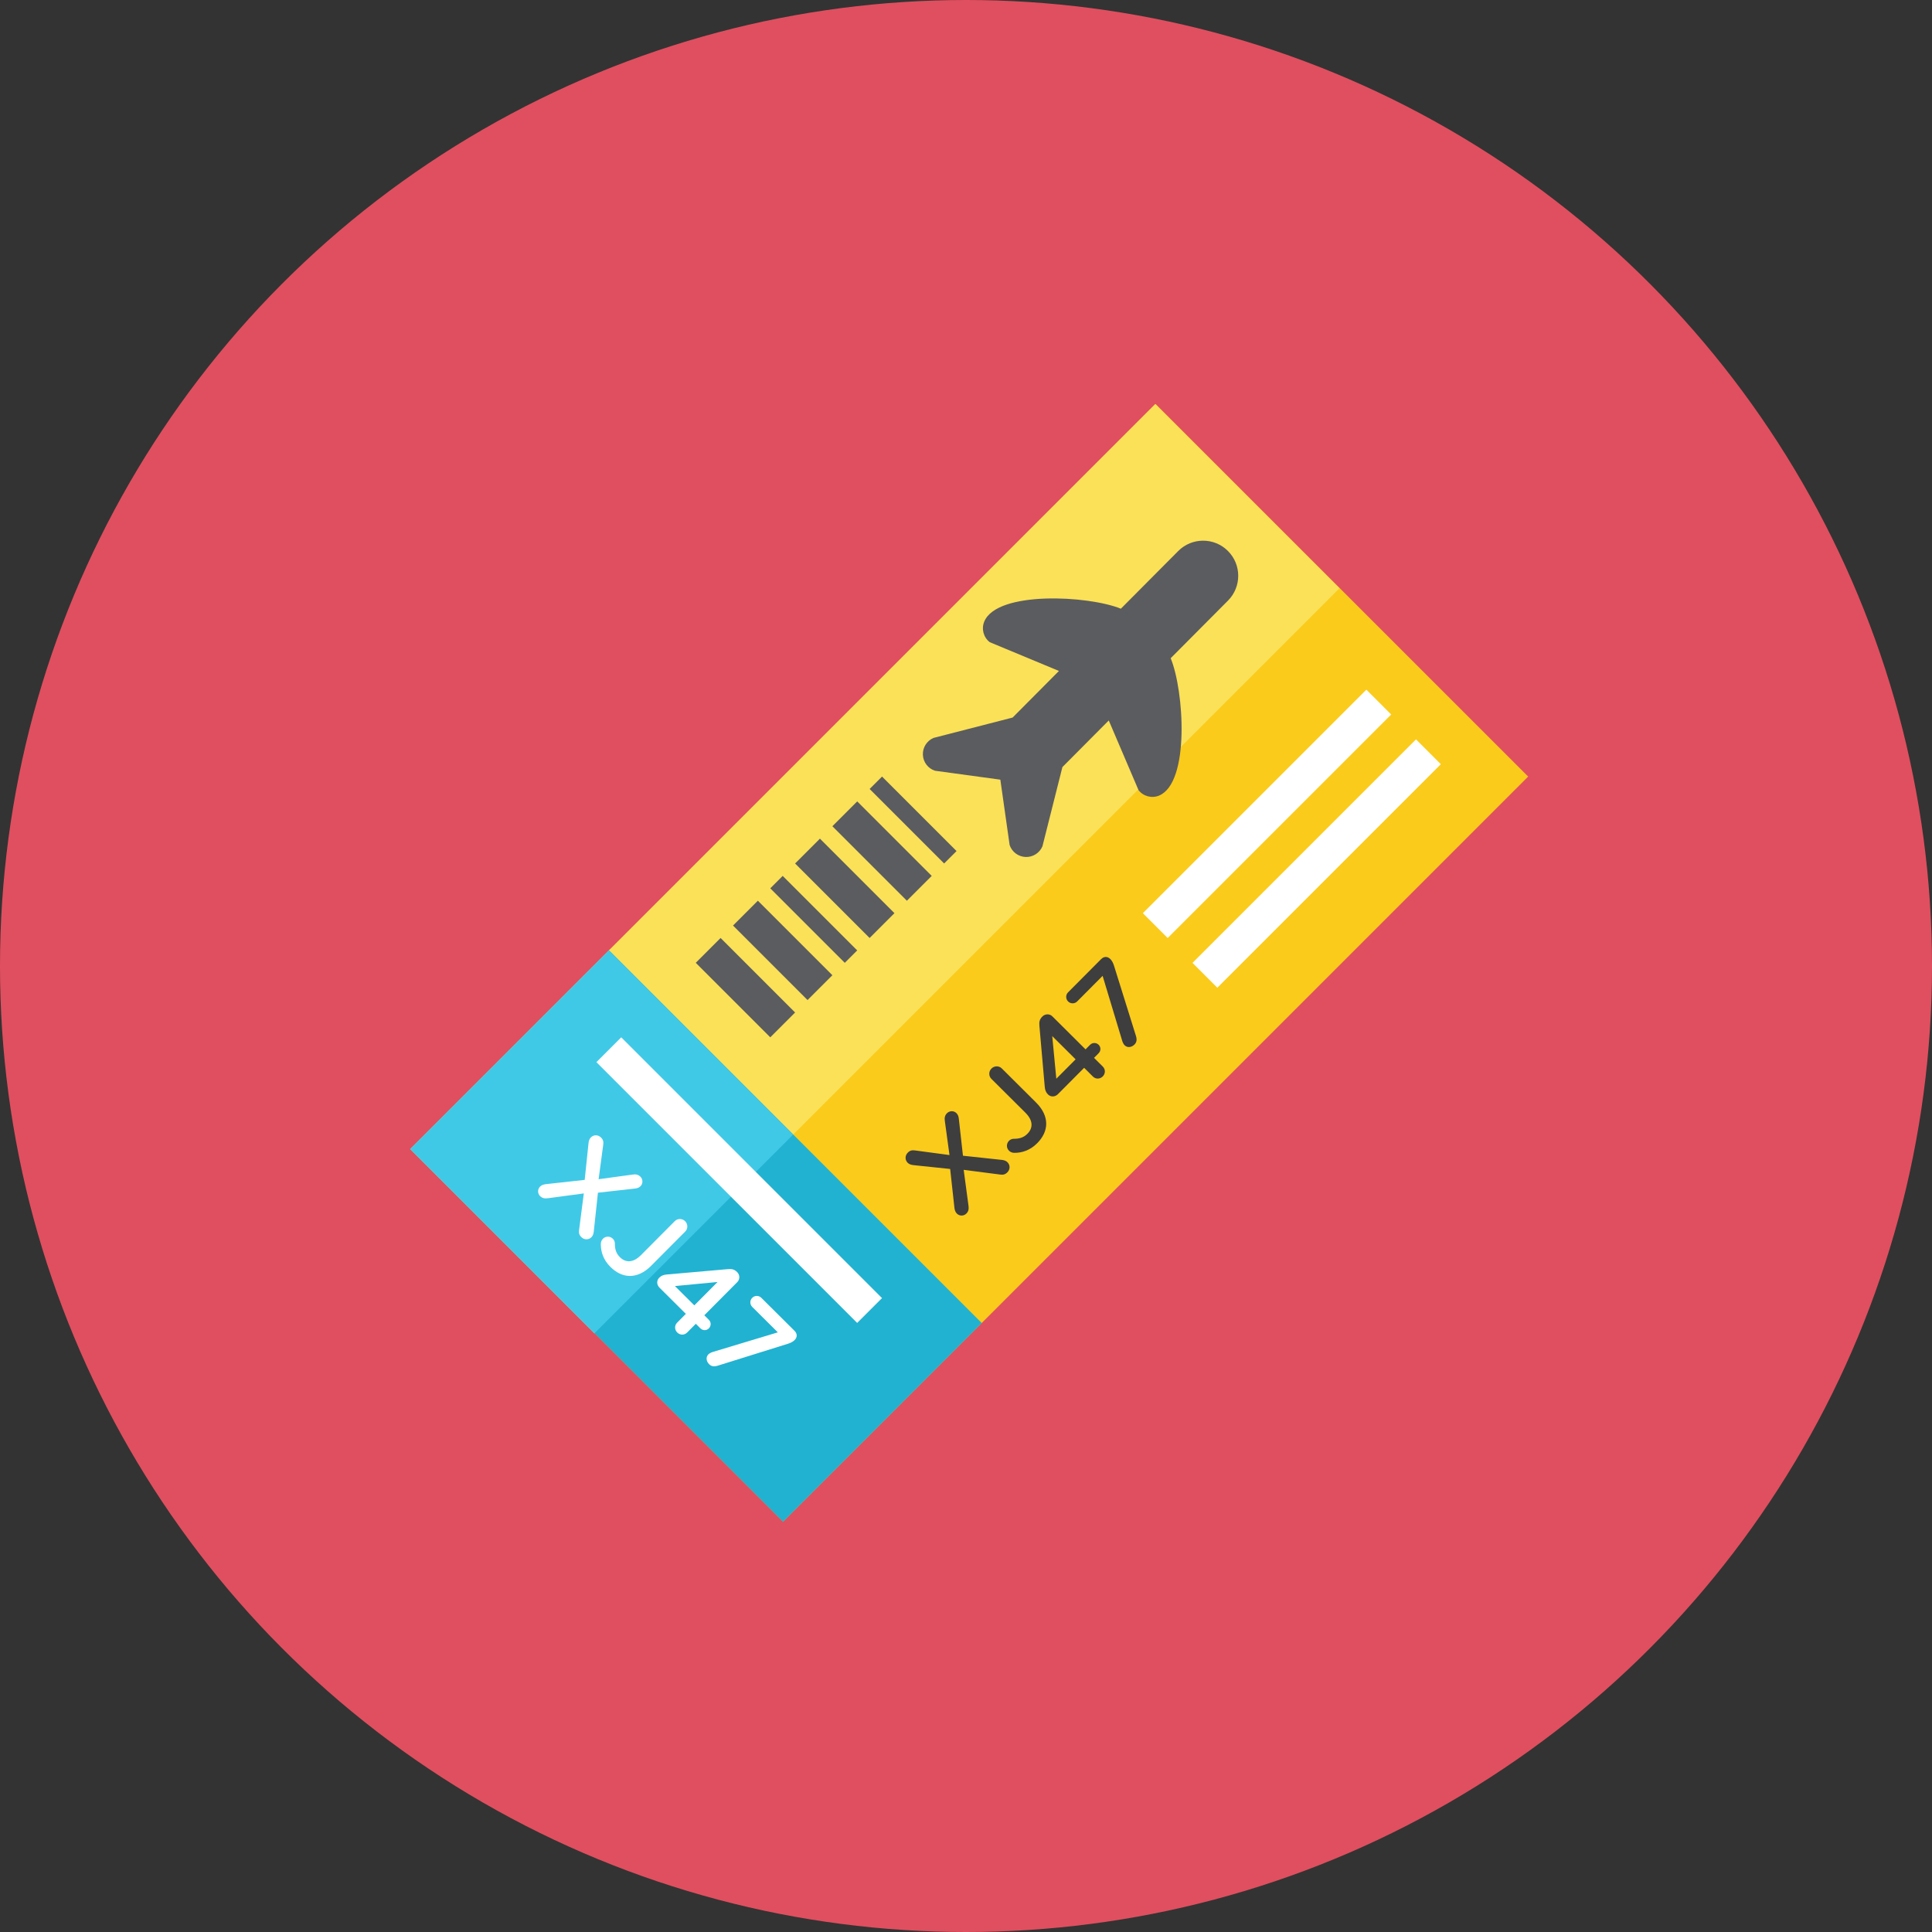 <?xml version="1.0" encoding="iso-8859-1"?>
<!-- Generator: Adobe Illustrator 17.1.0, SVG Export Plug-In . SVG Version: 6.00 Build 0)  -->
<!DOCTYPE svg PUBLIC "-//W3C//DTD SVG 1.0//EN" "http://www.w3.org/TR/2001/REC-SVG-20010904/DTD/svg10.dtd">
<svg version="1.0" xmlns="http://www.w3.org/2000/svg" xmlns:xlink="http://www.w3.org/1999/xlink" x="0px" y="0px" width="110px"
	 height="110px" viewBox="0 0 110 110" style="enable-background:new 0 0 110 110;" xml:space="preserve">
<rect x="0" y="0" width="110" height="110" fill="#333333" stroke="none"/>
<g id="Artboard">
</g>
<g id="Multicolor">
	<circle style="fill:#E04F5F;" cx="55" cy="55" r="55"/>
	<g>
		<g>
			
				<rect x="25.18" y="39.82" transform="matrix(-0.707 0.707 -0.707 -0.707 132.962 54.565)" style="fill:#FACB1B;" width="60" height="30"/>
		</g>
		<g>
			
				<rect x="19.819" y="42.04" transform="matrix(0.707 -0.707 0.707 0.707 -20.381 49.714)" style="fill:#FBE158;" width="60" height="14.837"/>
		</g>
		<g>
			
				<rect x="31.624" y="55.376" transform="matrix(-0.707 0.707 -0.707 -0.707 117.406 92.121)" style="fill:#21B2D1;" width="16" height="30"/>
		</g>
		<g>
			
				<rect x="26.263" y="57.597" transform="matrix(0.707 -0.707 0.707 0.707 -35.937 43.27)" style="fill:#40C9E7;" width="16" height="14.837"/>
		</g>
		<g>
			<path style="fill:#5B5C5F;" d="M69.91,31.366c-0.783-0.779-2.049-0.776-2.828,0.008l-3.264,3.282
				c-1.871-0.756-7.039-1.022-7.776,0.728c-0.176,0.418-0.049,0.902,0.31,1.179l3.94,1.638l-2.639,2.654l-4.505,1.16
				c-0.381,0.165-0.621,0.548-0.603,0.962c0.018,0.415,0.291,0.775,0.685,0.905l3.725,0.509l0.529,3.722
				c0.132,0.394,0.494,0.664,0.909,0.68c0.415,0.016,0.797-0.226,0.959-0.608l1.137-4.511l2.639-2.654l1.695,3.968
				c0.279,0.357,0.764,0.482,1.181,0.304c1.746-0.747,1.417-5.95,0.65-7.816l3.264-3.282C70.696,33.411,70.693,32.145,69.91,31.366z
				"/>
		</g>
		<g>
			<g>
				<path style="fill:#3E3E3F;" d="M54.343,68.787l-0.245-2.231l-2.105-0.22c-0.11-0.014-0.229-0.047-0.311-0.129
					c-0.165-0.163-0.164-0.412,0.003-0.58c0.123-0.125,0.244-0.149,0.411-0.126l1.964,0.263l-0.264-1.934
					c-0.028-0.182-0.005-0.321,0.124-0.451c0.129-0.129,0.373-0.164,0.537-0.001c0.085,0.086,0.12,0.186,0.134,0.316l0.236,2.108
					l2.219,0.238c0.111,0.014,0.224,0.043,0.312,0.129c0.164,0.163,0.164,0.411-0.003,0.579c-0.125,0.125-0.244,0.15-0.412,0.126
					l-2.075-0.268l0.274,2.04c0.024,0.187,0.006,0.321-0.123,0.451c-0.135,0.134-0.374,0.164-0.541-0.003
					C54.397,69.012,54.362,68.911,54.343,68.787z"/>
			</g>
			<g>
				<path style="fill:#3E3E3F;" d="M57.77,65.638c-0.1,0.005-0.229-0.028-0.32-0.119c-0.159-0.158-0.159-0.407-0.003-0.565
					c0.077-0.077,0.154-0.105,0.25-0.116c0.33,0.004,0.579-0.063,0.803-0.289c0.324-0.327,0.329-0.753-0.123-1.202l-1.931-1.92
					c-0.163-0.163-0.159-0.426,0.003-0.589c0.163-0.163,0.427-0.169,0.59-0.006l1.95,1.94c0.399,0.396,0.577,0.813,0.578,1.206
					c0.001,0.393-0.18,0.777-0.515,1.113C58.647,65.497,58.192,65.637,57.77,65.638z"/>
			</g>
			<g>
				<path style="fill:#3E3E3F;" d="M61.726,60.797l-1.495,1.503c-0.158,0.159-0.403,0.174-0.565,0.011
					c-0.116-0.115-0.169-0.254-0.183-0.441l-0.302-3.444c-0.02-0.23-0.005-0.378,0.167-0.551c0.158-0.159,0.412-0.165,0.57-0.007
					l1.888,1.878l0.258-0.259c0.139-0.139,0.353-0.135,0.488-0.001c0.135,0.134,0.135,0.345-0.003,0.484L62.29,60.23l0.5,0.497
					c0.158,0.158,0.154,0.402-0.004,0.56c-0.158,0.159-0.402,0.165-0.56,0.007L61.726,60.797z M61.241,60.314l-1.331-1.323
					l0.232,2.427L61.241,60.314z"/>
			</g>
			<g>
				<path style="fill:#3E3E3F;" d="M63.899,59.276l-1.121-3.715l-1.448,1.456c-0.143,0.144-0.373,0.145-0.517,0.001
					c-0.145-0.143-0.145-0.374-0.002-0.518l1.878-1.888c0.162-0.164,0.363-0.173,0.531-0.006c0.087,0.086,0.159,0.225,0.203,0.364
					l1.256,4.021c0.063,0.206,0.035,0.359-0.085,0.479c-0.158,0.159-0.397,0.208-0.566,0.04
					C63.981,59.463,63.922,59.357,63.899,59.276z"/>
			</g>
		</g>
		<g>
			<g>
				<path style="fill:#FFFFFF;" d="M31.059,67.423l2.231-0.245l0.22-2.105c0.014-0.11,0.047-0.229,0.129-0.311
					c0.163-0.165,0.412-0.164,0.58,0.003c0.125,0.123,0.149,0.244,0.126,0.411l-0.263,1.964l1.934-0.264
					c0.182-0.028,0.321-0.005,0.451,0.124c0.129,0.129,0.164,0.373,0.001,0.537c-0.086,0.085-0.186,0.12-0.316,0.134l-2.108,0.236
					l-0.238,2.219c-0.014,0.111-0.043,0.224-0.129,0.312c-0.163,0.164-0.411,0.164-0.579-0.003c-0.125-0.125-0.15-0.244-0.126-0.412
					l0.268-2.075l-2.04,0.274c-0.187,0.024-0.321,0.006-0.451-0.123c-0.134-0.135-0.164-0.374,0.003-0.541
					C30.834,67.477,30.935,67.442,31.059,67.423z"/>
			</g>
			<g>
				<path style="fill:#FFFFFF;" d="M34.208,70.85c-0.005-0.1,0.028-0.229,0.119-0.32c0.158-0.159,0.407-0.159,0.565-0.003
					c0.077,0.077,0.105,0.154,0.116,0.25c-0.004,0.33,0.063,0.579,0.289,0.803c0.327,0.324,0.753,0.329,1.202-0.123l1.92-1.931
					c0.163-0.163,0.426-0.159,0.589,0.003c0.163,0.163,0.169,0.427,0.006,0.59l-1.94,1.95c-0.396,0.399-0.813,0.577-1.206,0.578
					c-0.393,0.001-0.777-0.18-1.113-0.515C34.349,71.727,34.209,71.272,34.208,70.85z"/>
			</g>
			<g>
				<path style="fill:#FFFFFF;" d="M39.049,74.806l-1.503-1.495c-0.159-0.158-0.174-0.403-0.011-0.565
					c0.115-0.116,0.254-0.169,0.441-0.183l3.444-0.302c0.23-0.02,0.378-0.005,0.551,0.167c0.159,0.158,0.165,0.412,0.007,0.57
					l-1.878,1.888l0.259,0.258c0.139,0.139,0.135,0.353,0.001,0.488c-0.134,0.135-0.345,0.135-0.484-0.003l-0.259-0.258l-0.497,0.5
					c-0.158,0.158-0.402,0.154-0.56-0.004c-0.159-0.158-0.165-0.402-0.007-0.56L39.049,74.806z M39.532,74.322l1.323-1.331
					l-2.427,0.232L39.532,74.322z"/>
			</g>
			<g>
				<path style="fill:#FFFFFF;" d="M40.57,76.979l3.715-1.121l-1.456-1.448c-0.144-0.143-0.145-0.373-0.001-0.517
					c0.143-0.145,0.374-0.145,0.518-0.002l1.888,1.878c0.164,0.162,0.173,0.363,0.006,0.531c-0.086,0.087-0.225,0.159-0.364,0.203
					l-4.021,1.256c-0.206,0.063-0.359,0.035-0.479-0.085c-0.159-0.158-0.208-0.397-0.04-0.566
					C40.383,77.061,40.489,77.003,40.57,76.979z"/>
			</g>
		</g>
		<g>
			<g>
				
					<rect x="41.452" y="53.234" transform="matrix(0.707 -0.707 0.707 0.707 -27.329 46.489)" style="fill:#5B5C5F;" width="2" height="6"/>
			</g>
			<g>
				
					<rect x="47.109" y="47.577" transform="matrix(0.707 -0.707 0.707 0.707 -21.673 48.832)" style="fill:#5B5C5F;" width="2" height="6"/>
			</g>
			<g>
				
					<rect x="51.498" y="43.688" transform="matrix(0.707 -0.707 0.707 0.707 -17.784 50.443)" style="fill:#5B5C5F;" width="1" height="6"/>
			</g>
			<g>
				
					<rect x="45.841" y="49.345" transform="matrix(0.707 -0.707 0.707 0.707 -23.44 48.1)" style="fill:#5B5C5F;" width="1" height="6"/>
			</g>
			<g>
				
					<rect x="43.574" y="51.113" transform="matrix(0.707 -0.707 0.707 0.707 -25.208 47.367)" style="fill:#5B5C5F;" width="2" height="6"/>
			</g>
			<g>
				
					<rect x="49.23" y="45.456" transform="matrix(0.707 -0.707 0.707 0.707 -19.551 49.711)" style="fill:#5B5C5F;" width="2" height="6"/>
			</g>
		</g>
		<g>
			
				<rect x="63.151" y="45.335" transform="matrix(0.707 -0.707 0.707 0.707 -11.631 64.589)" style="fill:#FFFFFF;" width="18" height="2"/>
		</g>
		<g>
			
				<rect x="65.979" y="48.163" transform="matrix(0.707 -0.707 0.707 0.707 -12.803 67.418)" style="fill:#FFFFFF;" width="18" height="2"/>
		</g>
		<g>
			
				<rect x="41.099" y="56.694" transform="matrix(0.707 -0.707 0.707 0.707 -35.183 49.449)" style="fill:#FFFFFF;" width="2" height="21"/>
		</g>
	</g>
</g>
</svg>
